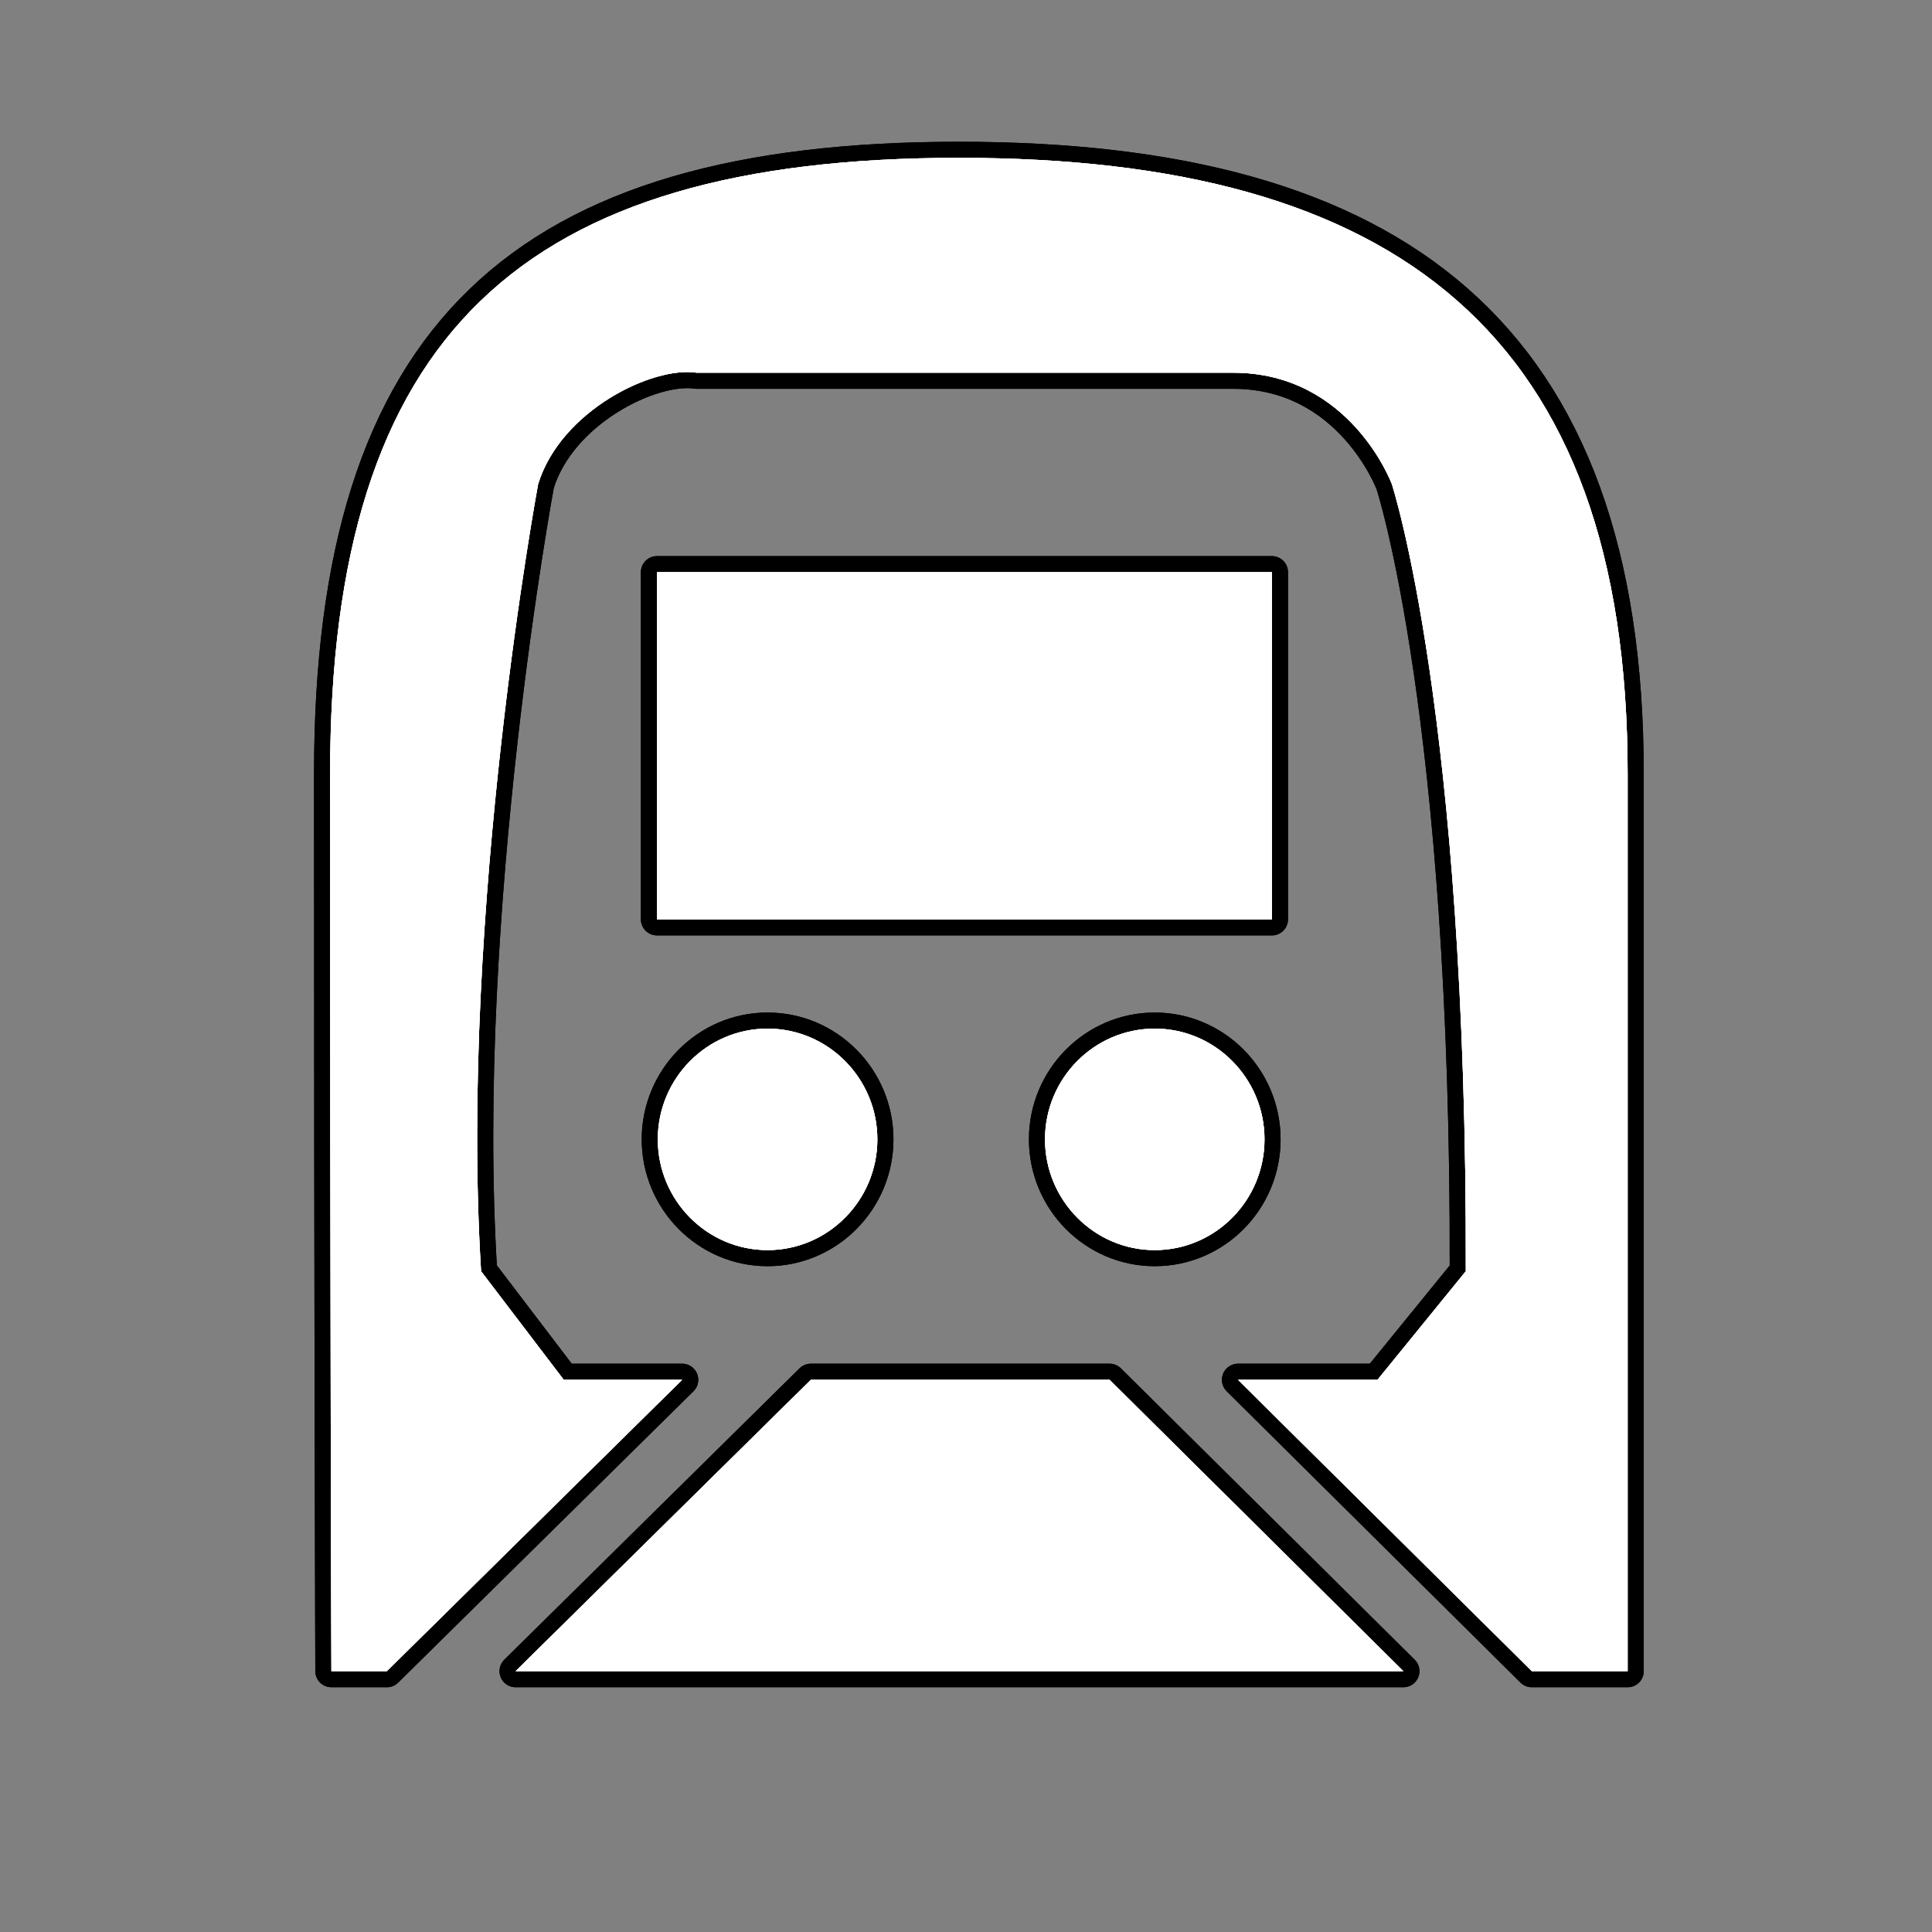 <?xml version="1.0" encoding="utf-8"?>
<!-- Generator: Adobe Illustrator 17.0.1, SVG Export Plug-In . SVG Version: 6.00 Build 0)  -->
<!DOCTYPE svg PUBLIC "-//W3C//DTD SVG 1.1//EN" "http://www.w3.org/Graphics/SVG/1.1/DTD/svg11.dtd">
<svg version="1.1" xmlns="http://www.w3.org/2000/svg" xmlns:xlink="http://www.w3.org/1999/xlink" x="0px" y="0px" width="60px"
	 height="60px" viewBox="0 0 60 60" enable-background="new 0 0 60 60" xml:space="preserve">
<rect x="0" y="0" width="60" height="60" fill="#808080" stroke="none"/>
<g id="hwy_disabled">
	<path id="hd" fill="#313131" stroke="#000000" stroke-linecap="round" stroke-linejoin="round" stroke-miterlimit="10" d="
		M38.448,42.851h1.224h3.107l2.743-3.372c0.046-17.297-2.297-24.446-2.297-24.446s-1.28-3.458-4.925-3.458H21.637
		c-1.388-0.209-4.228,1.192-4.925,3.458c0,0-2.461,13.258-1.772,24.446l2.568,3.372h3.677l-9.171,9.048h-1.722
		c0,0-0.04-10.971-0.04-27.858c0-13.686,5.96-19.139,19.531-19.139c13.571,0,20.765,5.453,20.765,19.139c0,13.598,0,27.858,0,27.858
		h-2.976L38.448,42.851L38.448,42.851z M35.862,38.823c-1.879,0-3.408-1.545-3.408-3.44c0-1.895,1.529-3.438,3.408-3.438
		c1.879,0,3.408,1.543,3.408,3.438C39.271,37.279,37.742,38.823,35.862,38.823L35.862,38.823z M27.247,35.383
		c0,1.895-1.531,3.44-3.41,3.44c-1.879,0-3.408-1.545-3.408-3.44c0-1.895,1.529-3.438,3.408-3.438
		C25.716,31.945,27.247,33.488,27.247,35.383L27.247,35.383z M20.403,17.77h19.097v10.78H20.403V17.77L20.403,17.77z M34.459,42.851
		l9.123,9.048H16.013l9.169-9.048H34.459L34.459,42.851z"/>
</g>
<g id="hwy">
	<path id="h_1_" fill="#FFFFFF" stroke="#000000" stroke-linecap="round" stroke-linejoin="round" stroke-miterlimit="10" d="
		M38.448,42.851h1.224h3.107l2.743-3.372c0.046-17.297-2.297-24.446-2.297-24.446s-1.28-3.458-4.925-3.458H21.637
		c-1.388-0.209-4.228,1.192-4.925,3.458c0,0-2.461,13.258-1.772,24.446l2.568,3.372h3.677l-9.171,9.048h-1.722
		c0,0-0.04-10.971-0.04-27.858c0-13.686,5.96-19.139,19.531-19.139c13.571,0,20.765,5.453,20.765,19.139c0,13.598,0,27.858,0,27.858
		h-2.976L38.448,42.851L38.448,42.851z M35.862,38.823c-1.879,0-3.408-1.545-3.408-3.44c0-1.895,1.529-3.438,3.408-3.438
		c1.879,0,3.408,1.543,3.408,3.438C39.271,37.279,37.742,38.823,35.862,38.823L35.862,38.823z M27.247,35.383
		c0,1.895-1.531,3.44-3.41,3.44c-1.879,0-3.408-1.545-3.408-3.44c0-1.895,1.529-3.438,3.408-3.438
		C25.716,31.945,27.247,33.488,27.247,35.383L27.247,35.383z M20.403,17.77h19.097v10.78H20.403V17.77L20.403,17.77z M34.459,42.851
		l9.123,9.048H16.013l9.169-9.048H34.459L34.459,42.851z"/>
</g>
<g id="group">
	<path id="g" fill="#FFFFFF" d="M38.448,42.851h1.224h3.107l2.743-3.372c0.046-17.297-2.297-24.446-2.297-24.446
		s-1.28-3.458-4.925-3.458H21.637c-1.388-0.209-4.228,1.192-4.925,3.458c0,0-2.461,13.258-1.772,24.446l2.568,3.372h3.677
		l-9.171,9.048h-1.722c0,0-0.04-10.971-0.04-27.858c0-13.686,5.96-19.139,19.531-19.139c13.571,0,20.765,5.453,20.765,19.139
		c0,13.598,0,27.858,0,27.858h-2.976L38.448,42.851L38.448,42.851z M35.862,38.823c-1.879,0-3.408-1.545-3.408-3.44
		c0-1.895,1.529-3.438,3.408-3.438c1.879,0,3.408,1.543,3.408,3.438C39.271,37.279,37.742,38.823,35.862,38.823L35.862,38.823z
		 M27.247,35.383c0,1.895-1.531,3.44-3.41,3.44c-1.879,0-3.408-1.545-3.408-3.44c0-1.895,1.529-3.438,3.408-3.438
		C25.716,31.945,27.247,33.488,27.247,35.383L27.247,35.383z M20.403,17.77h19.097v10.78H20.403V17.77L20.403,17.77z M34.459,42.851
		l9.123,9.048H16.013l9.169-9.048H34.459L34.459,42.851z"/>
</g>
<g id="disabled">
	<path id="d_1_" fill="#FFFFFF" d="M38.448,42.851h1.224h3.107l2.743-3.372c0.046-17.297-2.297-24.446-2.297-24.446
		s-1.28-3.458-4.925-3.458H21.637c-1.388-0.209-4.228,1.192-4.925,3.458c0,0-2.461,13.258-1.772,24.446l2.568,3.372h3.677
		l-9.171,9.048h-1.722c0,0-0.04-10.971-0.04-27.858c0-13.686,5.96-19.139,19.531-19.139c13.571,0,20.765,5.453,20.765,19.139
		c0,13.598,0,27.858,0,27.858h-2.976L38.448,42.851L38.448,42.851z M35.862,38.823c-1.879,0-3.408-1.545-3.408-3.44
		c0-1.895,1.529-3.438,3.408-3.438c1.879,0,3.408,1.543,3.408,3.438C39.271,37.279,37.742,38.823,35.862,38.823L35.862,38.823z
		 M27.247,35.383c0,1.895-1.531,3.44-3.41,3.44c-1.879,0-3.408-1.545-3.408-3.44c0-1.895,1.529-3.438,3.408-3.438
		C25.716,31.945,27.247,33.488,27.247,35.383L27.247,35.383z M20.403,17.77h19.097v10.78H20.403V17.77L20.403,17.77z M34.459,42.851
		l9.123,9.048H16.013l9.169-9.048H34.459L34.459,42.851z"/>
</g>
<g id="normal">
	<path id="n" fill="#FFFFFF" d="M38.448,42.851h1.224h3.107l2.743-3.372c0.046-17.297-2.297-24.446-2.297-24.446
		s-1.28-3.458-4.925-3.458H21.637c-1.388-0.209-4.228,1.192-4.925,3.458c0,0-2.461,13.258-1.772,24.446l2.568,3.372h3.677
		l-9.171,9.048h-1.722c0,0-0.04-10.971-0.04-27.858c0-13.686,5.96-19.139,19.531-19.139c13.571,0,20.765,5.453,20.765,19.139
		c0,13.598,0,27.858,0,27.858h-2.976L38.448,42.851L38.448,42.851z M35.862,38.823c-1.879,0-3.408-1.545-3.408-3.44
		c0-1.895,1.529-3.438,3.408-3.438c1.879,0,3.408,1.543,3.408,3.438C39.271,37.279,37.742,38.823,35.862,38.823L35.862,38.823z
		 M27.247,35.383c0,1.895-1.531,3.44-3.41,3.44c-1.879,0-3.408-1.545-3.408-3.44c0-1.895,1.529-3.438,3.408-3.438
		C25.716,31.945,27.247,33.488,27.247,35.383L27.247,35.383z M20.403,17.77h19.097v10.78H20.403V17.77L20.403,17.77z M34.459,42.851
		l9.123,9.048H16.013l9.169-9.048H34.459L34.459,42.851z"/>
</g>
</svg>
